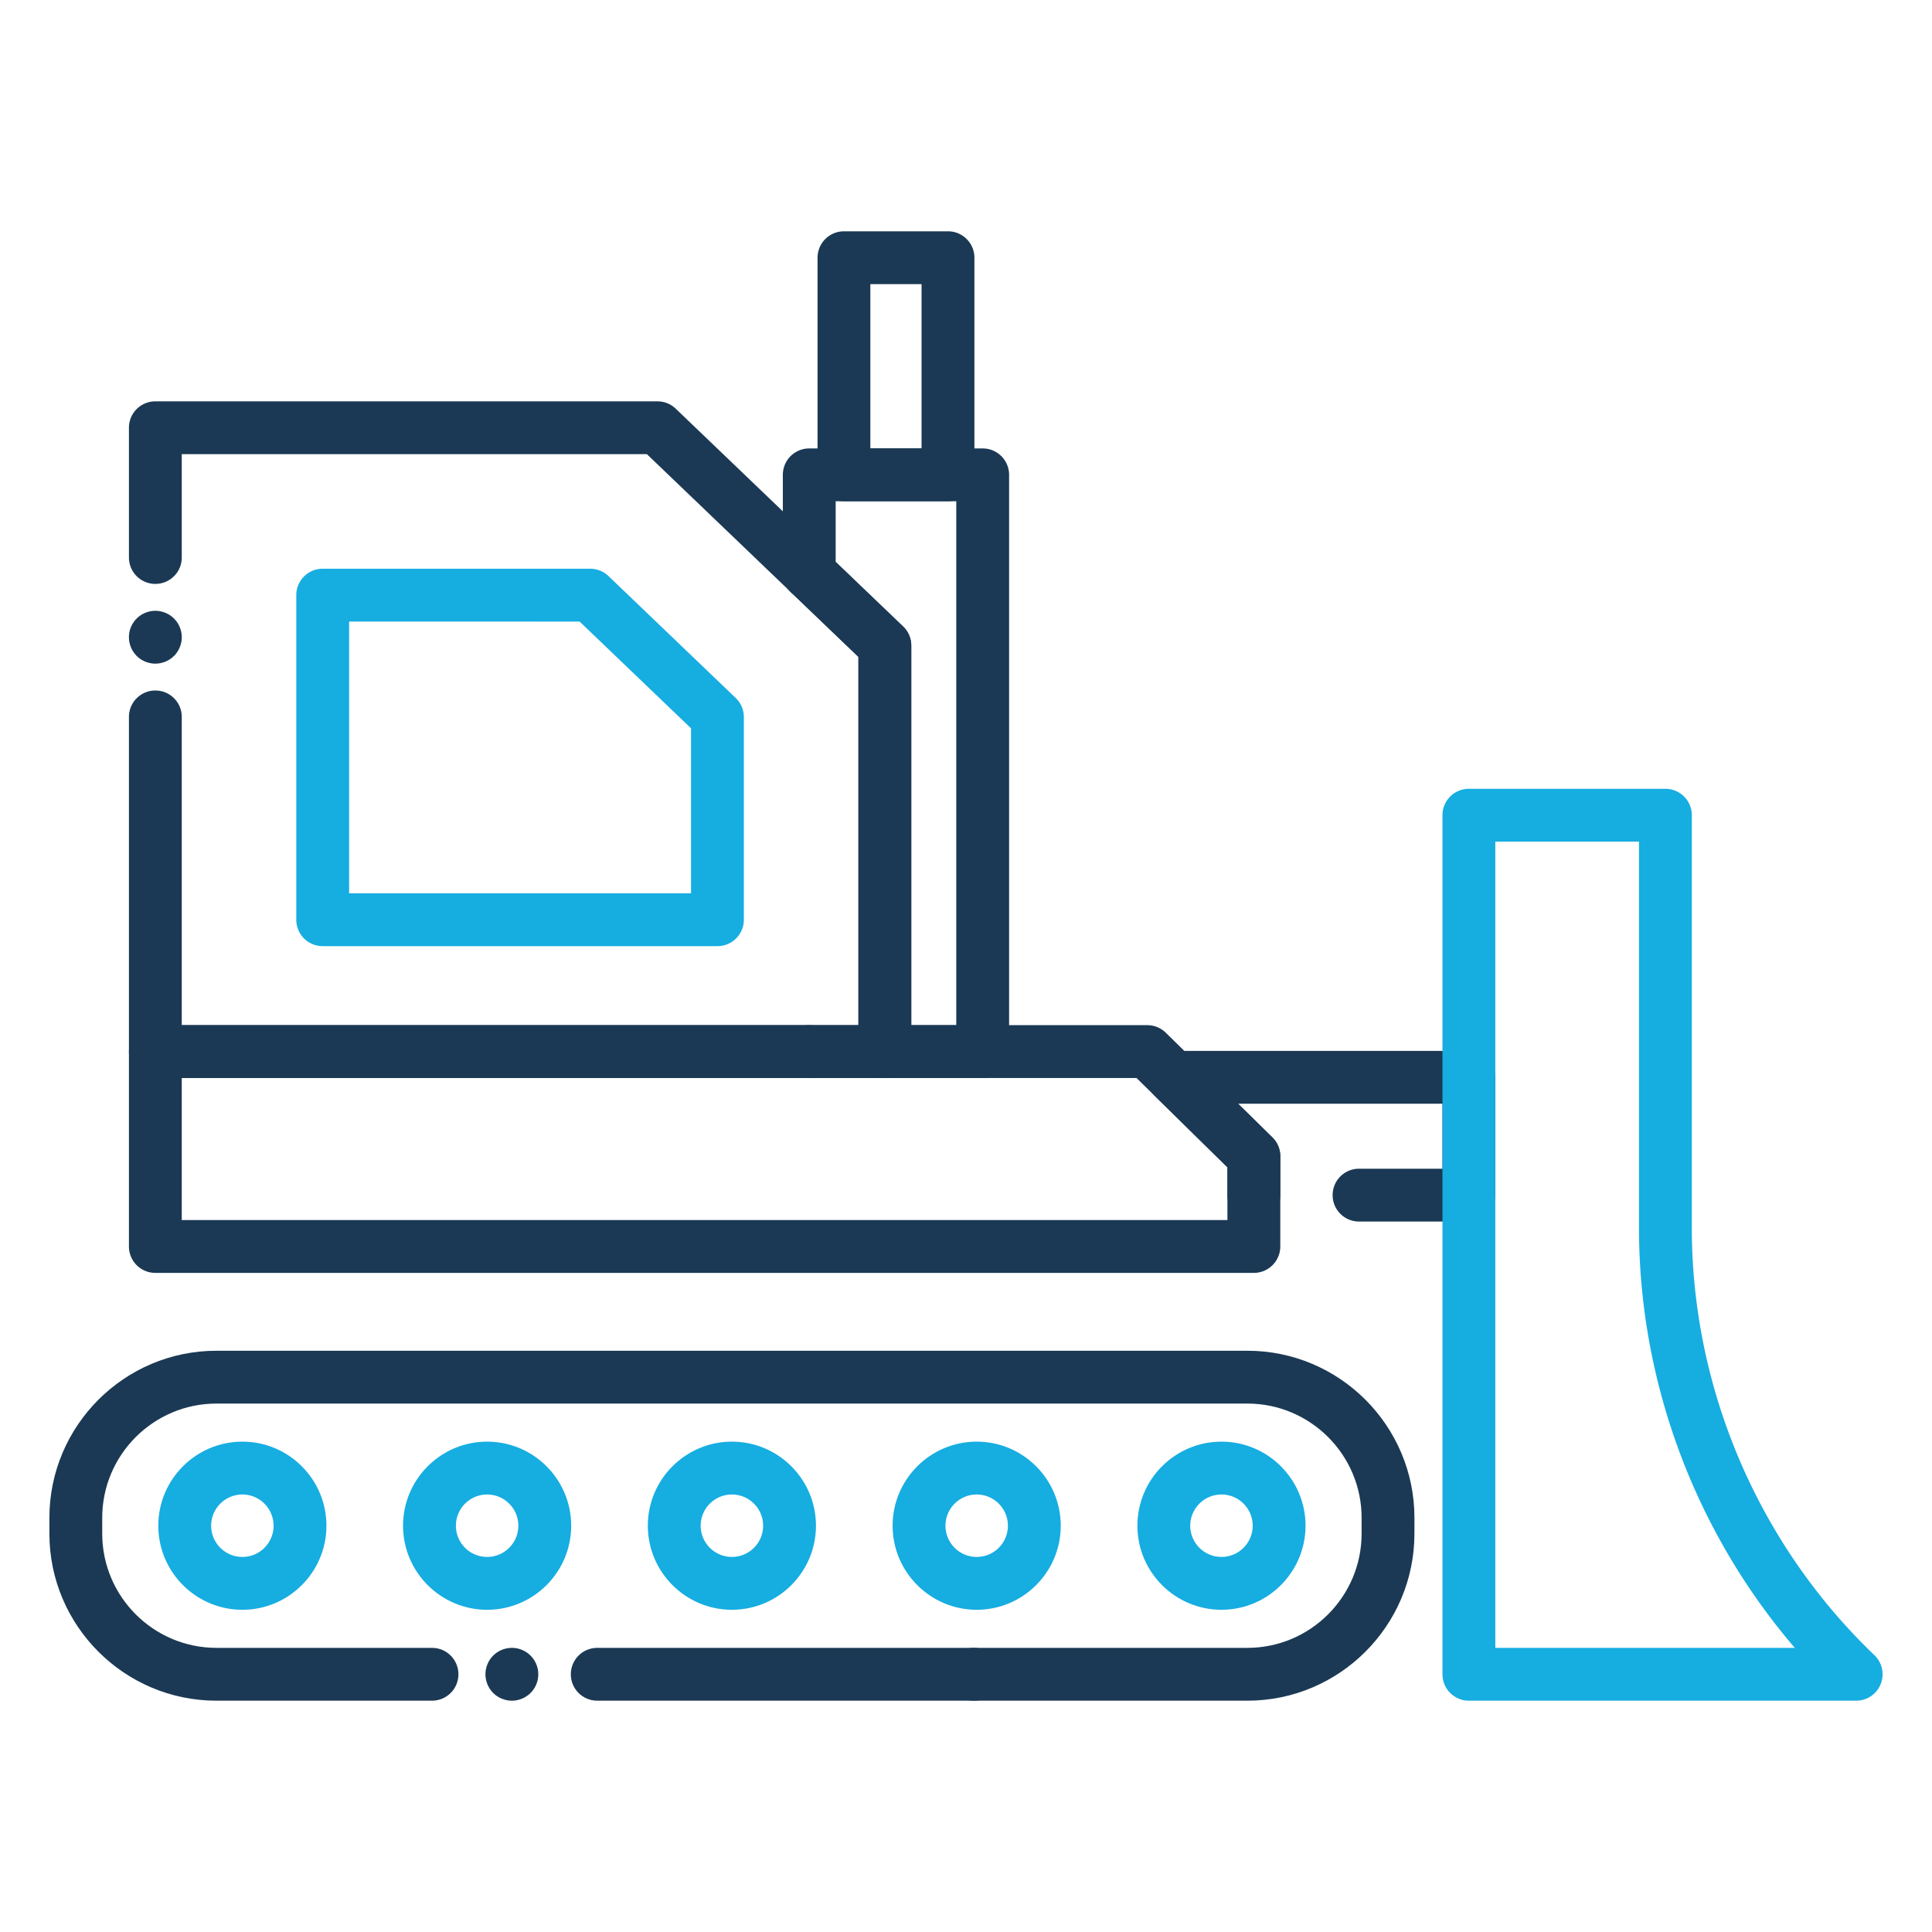 <svg viewBox="0 0 512 512" xmlns="http://www.w3.org/2000/svg"><style>.st0{fill:#16ade1}.st1{fill:#1b3954}</style><g id="Layer_2"><path class="st1" d="M214.46 158.9c-1.74 0-3.49-.65-4.84-1.95l-38.19-36.59H48.17v27.38c0 3.87-3.13 7-7 7s-7-3.13-7-7v-34.38c0-3.87 3.13-7 7-7h133.07c1.8 0 3.54.7 4.84 1.95l40.22 38.54c2.79 2.67 2.89 7.11.21 9.9a6.975 6.975 0 0 1-5.05 2.15zm0 126.78H41.17c-3.87 0-7-3.13-7-7v-88.69c0-3.87 3.13-7 7-7s7 3.13 7 7v81.69h166.29c3.87 0 7 3.13 7 7s-3.13 7-7 7zM41.17 175.87c-1.85 0-3.65-.75-4.95-2.05a7.019 7.019 0 0 1-2.05-4.95c0-.46.04-.92.13-1.37.09-.45.23-.89.4-1.31.18-.42.39-.83.65-1.21.25-.38.54-.74.87-1.06 1.3-1.3 3.1-2.05 4.95-2.05 1.84 0 3.64.75 4.95 2.05.32.32.61.68.87 1.06.25.38.46.79.64 1.21.17.42.31.86.4 1.31.09.45.14.91.14 1.37 0 1.84-.75 3.65-2.05 4.95a7.079 7.079 0 0 1-4.95 2.05z"/><path class="st0" d="M190.13 250.74H85.52c-3.87 0-7-3.13-7-7v-86.02c0-3.87 3.13-7 7-7h70.9c1.8 0 3.54.7 4.84 1.95l33.71 32.3a6.999 6.999 0 0 1 2.16 5.05v53.72c0 3.86-3.13 7-7 7zm-97.61-14h90.61v-43.73l-29.53-28.29H92.52v72.02z"/><path class="st1" d="M258.09 450.7c-.46 0-.92-.05-1.37-.14a6.82 6.82 0 0 1-1.31-.4 6.818 6.818 0 0 1-2.27-1.51 6.818 6.818 0 0 1-1.51-2.27 6.82 6.82 0 0 1-.4-1.31c-.09-.45-.14-.91-.14-1.37s.05-.92.14-1.37c.09-.44.22-.89.4-1.31a6.818 6.818 0 0 1 1.51-2.27c.32-.32.68-.61 1.06-.87.38-.25.79-.47 1.21-.64.42-.18.87-.31 1.31-.4.9-.19 1.84-.19 2.74 0 .44.09.88.22 1.31.4.42.17.83.39 1.21.64.38.26.74.55 1.06.87a6.818 6.818 0 0 1 1.51 2.27 7.043 7.043 0 0 1 .54 2.68c0 .46-.05.92-.14 1.37-.09.44-.22.89-.4 1.31a6.818 6.818 0 0 1-1.51 2.27 6.818 6.818 0 0 1-2.27 1.51 7.043 7.043 0 0 1-2.68.54z"/><path class="st1" d="M330.56 450.7H158.27c-3.87 0-7-3.13-7-7s3.13-7 7-7h172.29c16.69 0 30.28-13.58 30.28-30.28v-4.18c0-16.69-13.58-30.28-30.28-30.28H57.37c-16.69 0-30.28 13.58-30.28 30.28v4.18c0 16.69 13.58 30.28 30.28 30.28h57.12c3.87 0 7 3.13 7 7s-3.13 7-7 7H57.37c-24.41 0-44.28-19.86-44.28-44.28v-4.18c0-24.41 19.86-44.28 44.28-44.28h273.19c24.41 0 44.28 19.86 44.28 44.28v4.18c0 24.42-19.87 44.28-44.28 44.28z"/><path class="st0" d="M64.23 426.61c-12.28 0-22.28-9.99-22.28-22.28s9.99-22.28 22.28-22.28 22.28 9.99 22.28 22.28-10 22.28-22.28 22.28zm0-30.56c-4.56 0-8.28 3.71-8.28 8.28 0 4.57 3.71 8.28 8.28 8.28 4.57 0 8.28-3.71 8.28-8.28-.01-4.56-3.72-8.28-8.28-8.28zm64.86 30.56c-12.28 0-22.28-9.99-22.28-22.28s9.99-22.28 22.28-22.28 22.28 9.99 22.28 22.28-9.99 22.28-22.28 22.28zm0-30.56c-4.56 0-8.28 3.71-8.28 8.28 0 4.57 3.71 8.28 8.28 8.28 4.57 0 8.28-3.71 8.28-8.28 0-4.56-3.71-8.28-8.28-8.28zm64.87 30.56c-12.28 0-22.28-9.99-22.28-22.28s9.99-22.28 22.28-22.28 22.28 9.99 22.28 22.28-9.99 22.28-22.28 22.28zm0-30.56c-4.56 0-8.28 3.71-8.28 8.28 0 4.57 3.71 8.28 8.28 8.28 4.57 0 8.28-3.71 8.28-8.28 0-4.56-3.71-8.28-8.28-8.28zm64.87 30.56c-12.28 0-22.28-9.99-22.28-22.28s9.99-22.28 22.28-22.28 22.28 9.99 22.28 22.28-9.99 22.28-22.28 22.28zm0-30.56c-4.56 0-8.28 3.71-8.28 8.28 0 4.57 3.71 8.28 8.28 8.28 4.57 0 8.28-3.71 8.28-8.28 0-4.56-3.71-8.28-8.28-8.28zm64.87 30.56c-12.28 0-22.28-9.99-22.28-22.28s9.99-22.28 22.28-22.28 22.28 9.99 22.28 22.28-10 22.28-22.28 22.28zm0-30.56c-4.56 0-8.28 3.71-8.28 8.28 0 4.57 3.71 8.28 8.28 8.28 4.57 0 8.28-3.71 8.28-8.28 0-4.56-3.71-8.28-8.28-8.28z"/><path class="st1" d="M332.28 337.33H41.17c-3.87 0-7-3.13-7-7v-51.65c0-3.87 3.13-7 7-7h262.88c1.84 0 3.6.72 4.91 2.01l28.23 27.73a7.017 7.017 0 0 1 2.1 4.99v23.92a7.01 7.01 0 0 1-7.01 7zm-284.11-14h277.11v-13.98l-24.09-23.67H48.17v37.65z"/><path class="st1" d="M389.27 323.72h-29.11c-3.87 0-7-3.13-7-7s3.13-7 7-7h22.11v-17.23H328.1l9.09 8.93a7.017 7.017 0 0 1 2.1 4.99v10.31c0 3.87-3.13 7-7 7s-7-3.13-7-7v-7.37l-19.2-18.86a6.982 6.982 0 0 1-1.57-7.64 7.01 7.01 0 0 1 6.48-4.35h78.29c3.87 0 7 3.13 7 7v31.23a7.023 7.023 0 0 1-7.02 6.99z"/><path class="st0" d="M491.91 450.7H389.27c-3.87 0-7-3.13-7-7V216.04c0-3.87 3.13-7 7-7h52.08c3.87 0 7 3.13 7 7v109.38c0 42.55 17.64 83.81 48.39 113.22a7.01 7.01 0 0 1 1.66 7.67 6.989 6.989 0 0 1-6.49 4.39zm-95.64-14h79.37c-26.41-30.77-41.29-70.48-41.29-111.28V223.04h-38.08V436.7z"/><path class="st1" d="M234.49 285.68h-20.03c-3.87 0-7-3.13-7-7s3.13-7 7-7h13.03v-97.6l-17.87-17.12c-2.79-2.67-2.89-7.11-.21-9.9a7 7 0 0 1 9.9-.21l20.03 19.19a6.999 6.999 0 0 1 2.16 5.05v107.59a7.01 7.01 0 0 1-7.01 7z"/><path class="st1" d="M260.42 285.68h-25.93c-3.87 0-7-3.13-7-7v-104.6l-17.87-17.12a6.999 6.999 0 0 1-2.16-5.05v-26.07c0-3.87 3.13-7 7-7h45.96c3.87 0 7 3.13 7 7v152.85c0 3.86-3.13 6.99-7 6.99zm-18.93-14h11.93V132.83h-31.96v16.08l17.87 17.12a6.999 6.999 0 0 1 2.16 5.05v100.6z"/><path class="st1" d="M251.23 132.83h-27.57c-3.87 0-7-3.13-7-7V68.3c0-3.87 3.13-7 7-7h27.57c3.87 0 7 3.13 7 7v57.53c0 3.87-3.14 7-7 7zm-20.58-14h13.57V75.3h-13.57v43.53zm-95 331.87c-1.84 0-3.64-.75-4.95-2.05-.32-.32-.61-.68-.87-1.06-.25-.38-.46-.79-.64-1.21-.17-.43-.31-.87-.4-1.31-.09-.45-.14-.91-.14-1.37 0-1.84.75-3.65 2.05-4.95a7.079 7.079 0 0 1 4.95-2.05c1.85 0 3.65.75 4.95 2.05a7.019 7.019 0 0 1 2.05 4.95c0 .46-.04.92-.13 1.37-.09.44-.23.88-.4 1.31-.18.42-.39.83-.65 1.21-.25.38-.54.74-.87 1.06-1.3 1.3-3.1 2.05-4.95 2.05z"/></g></svg>